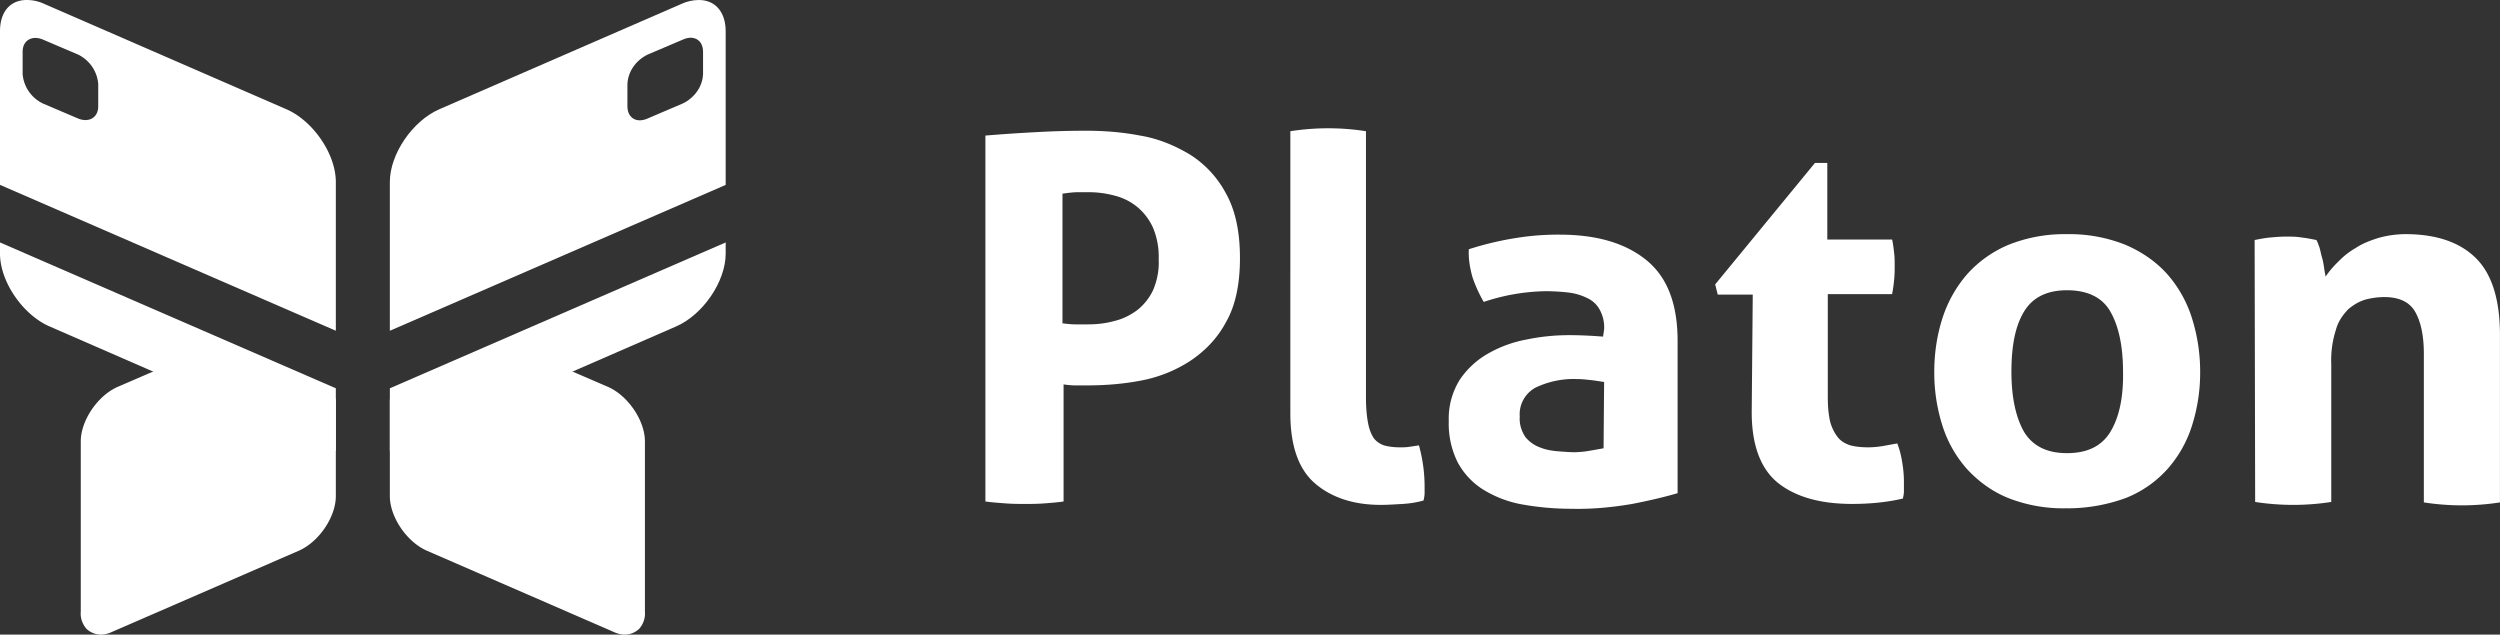 <svg width="130" height="33" viewBox="0 0 130 33" fill="none" xmlns="http://www.w3.org/2000/svg"><rect x="0" y="0" width="130" height="33" fill="#333333" stroke="none"/><path d="M51.24 7.05a83.063 83.063 0 0 1 2.595-.176c.882-.05 1.765-.076 2.647-.076.936 0 1.9.076 2.808.253.936.154 1.792.51 2.594.99a5.366 5.366 0 0 1 1.872 2.03c.482.862.722 1.978.722 3.348 0 1.37-.24 2.486-.722 3.323-.428.813-1.07 1.497-1.872 2.03a7.08 7.08 0 0 1-2.54 1.015c-.91.177-1.846.253-2.782.253h-.668c-.187 0-.4-.025-.588-.05v6.087c-.348.05-.696.076-1.043.102-.32.025-.67.025-.963.025-.32 0-.642 0-.963-.025-.348-.026-.722-.05-1.096-.102V7.05zm4.04 9.767c.213.025.427.05.614.05h.695c.454 0 .908-.05 1.363-.177.428-.1.83-.304 1.177-.558a2.92 2.92 0 0 0 .83-1.04c.213-.507.32-1.04.293-1.598a3.918 3.918 0 0 0-.294-1.65 3.012 3.012 0 0 0-.83-1.09 2.99 2.99 0 0 0-1.177-.583 5.038 5.038 0 0 0-1.364-.176h-.562c-.16 0-.428.025-.776.076v6.747h.027zM67.1 6.823a12.74 12.74 0 0 1 3.93 0v13.85c0 .43.027.887.108 1.318.053.28.133.534.294.788.133.177.32.304.535.38.267.076.56.102.83.102.16 0 .32 0 .48-.026.16-.025.348-.05.508-.076a8.01 8.01 0 0 1 .294 2.105v.38c0 .128-.027.255-.054.38-.348.103-.695.154-1.07.18-.428.024-.802.05-1.15.05-1.417 0-2.567-.38-3.423-1.116-.856-.736-1.284-1.953-1.284-3.653V6.824zm16.313 10.324a1.887 1.887 0 0 0-.214-1.015 1.39 1.39 0 0 0-.616-.61 3.03 3.03 0 0 0-.963-.303 10.45 10.45 0 0 0-1.256-.077 10.65 10.65 0 0 0-3.21.558 7.17 7.17 0 0 1-.587-1.293c-.134-.482-.214-.964-.188-1.446a16.137 16.137 0 0 1 2.433-.582 13.73 13.73 0 0 1 2.273-.178c1.926 0 3.423.432 4.52 1.32 1.096.887 1.63 2.282 1.63 4.21v7.914c-.774.228-1.577.406-2.352.558-1.043.178-2.086.28-3.156.254-.882 0-1.738-.076-2.594-.23a5.805 5.805 0 0 1-2.033-.785 3.788 3.788 0 0 1-1.31-1.42 4.512 4.512 0 0 1-.454-2.13c-.026-.736.16-1.47.562-2.13a4.362 4.362 0 0 1 1.47-1.37 6.333 6.333 0 0 1 2.007-.736c.722-.152 1.47-.228 2.22-.228.534 0 1.123.025 1.764.076l.053-.355zm0 2.714c-.214-.025-.455-.075-.722-.1-.24-.026-.454-.05-.695-.05a4.556 4.556 0 0 0-2.166.455 1.575 1.575 0 0 0-.803 1.497c-.027.38.08.735.294 1.065.188.228.456.43.75.533.294.126.615.177.91.203.32.025.614.05.855.05.267 0 .562-.025.83-.076l.72-.127.028-3.45zm7.73-4.54h-1.82l-.133-.532 5.188-6.316h.642v3.982h3.37c.053.228.08.482.106.71.027.203.027.432.027.66 0 .228 0 .456-.027.71a7.422 7.422 0 0 1-.107.76h-3.344v5.353c0 .43.027.888.134 1.32.08.278.214.557.4.785.162.203.402.33.643.406.294.076.615.102.91.102.267 0 .56-.026.828-.076l.697-.127c.133.33.214.685.267 1.04.054.33.08.634.08.964v.482c0 .127-.026.254-.053.38-.855.204-1.764.28-2.647.28-1.685 0-2.968-.38-3.878-1.116-.882-.736-1.337-1.953-1.337-3.653l.054-6.113zM107.482 26.43a7.796 7.796 0 0 1-3.05-.532c-.828-.33-1.55-.863-2.138-1.497a6.198 6.198 0 0 1-1.284-2.256 9.07 9.07 0 0 1-.428-2.79c0-.964.134-1.903.428-2.816a6.52 6.52 0 0 1 1.284-2.283 6.002 6.002 0 0 1 2.14-1.522 7.82 7.82 0 0 1 3.048-.558 7.82 7.82 0 0 1 3.05.558c.828.355 1.576.863 2.165 1.522a6.305 6.305 0 0 1 1.283 2.283 9.23 9.23 0 0 1 .428 2.816 9.07 9.07 0 0 1-.428 2.79 6.2 6.2 0 0 1-1.283 2.257 5.738 5.738 0 0 1-2.166 1.498 8.847 8.847 0 0 1-3.048.533zm0-2.866c1.043 0 1.792-.355 2.246-1.09.455-.736.696-1.776.67-3.146 0-1.37-.242-2.41-.67-3.145-.428-.736-1.203-1.09-2.246-1.09-1.016 0-1.765.354-2.22 1.09-.455.736-.668 1.776-.668 3.145 0 1.37.24 2.41.668 3.146.455.735 1.204 1.09 2.22 1.09zm9.76-11.084c.27-.05.51-.102.777-.127.293-.025.56-.05.855-.05.267 0 .56 0 .83.05.24.025.48.076.747.127.08.127.107.253.16.38.054.178.08.355.135.533.053.177.08.355.107.533.026.177.053.33.08.456.187-.28.428-.558.668-.786.268-.28.562-.508.91-.71.347-.23.748-.38 1.15-.508a5.308 5.308 0 0 1 1.417-.203c1.63 0 2.86.432 3.69 1.27.83.836 1.23 2.18 1.23 3.98v8.7c-1.31.204-2.648.204-3.958 0V18.39c0-.94-.16-1.674-.455-2.182-.294-.507-.83-.76-1.605-.76-.32 0-.668.05-.962.126-.348.102-.642.28-.91.508-.294.304-.534.66-.64 1.065a5.145 5.145 0 0 0-.242 1.8v7.154c-1.31.204-2.648.204-3.958 0l-.027-13.62zM5.242 33c.24 0 .454-.076.668-.178l9.628-4.185c1.043-.456 1.925-1.75 1.925-2.84v-4.998c0-.71-6.632-2.715-6.632-2.715l-4.706 2.03c-1.043.456-1.925 1.75-1.925 2.84v8.853c-.028.33.08.634.293.888a1.1 1.1 0 0 0 .75.304z" fill="#fff"/><path d="M17.463 20.19v3.273L2.567 16.97C1.177 16.36 0 14.636 0 13.19v-.583l17.463 7.584zM17.463 17.198V9.46c0-1.445-1.176-3.17-2.567-3.778L2.3.202A2.16 2.16 0 0 0 1.39 0C.536 0 0 .61 0 1.623v7.99l17.463 7.585zM5.108 5.53c0 .583-.48.862-1.043.634L2.22 5.377a1.868 1.868 0 0 1-1.043-1.52V2.688c0-.585.48-.864 1.043-.635l1.845.786c.615.305.99.89 1.043 1.523V5.53z" fill="#fff"/><path d="M12.222 14.915c-.24 0-.455-.076-.67-.178l-9.626-4.185C.883 10.095 0 8.802 0 7.712V2.713C0 2.004 6.632 0 6.632 0l4.707 2.03c1.042.456 1.925 1.75 1.925 2.84v8.852c.026.33-.08.635-.294.888a1.1 1.1 0 0 1-.748.305z" transform="translate(20.272 18.085)" fill="url(#a)"/><path d="M0 7.584v3.272l14.896-6.493c1.39-.61 2.567-2.334 2.567-3.78V0L0 7.584z" transform="translate(20.272 12.607)" fill="url(#b)"/><path d="M17.463 9.613v-7.99c0-.99-.534-1.623-1.39-1.623-.32 0-.642.076-.91.203L2.568 5.683C1.177 6.29 0 8.014 0 9.46V17.2l17.463-7.585zm-5.108-5.25c.027-.634.428-1.218 1.043-1.522l1.846-.785c.56-.254 1.043.025 1.043.634v1.166c-.027.634-.428 1.217-1.043 1.52l-1.845.788c-.563.253-1.045-.026-1.045-.634V4.363z" transform="translate(20.272)" fill="url(#c)"/><defs><linearGradient id="a" x2="1" gradientUnits="userSpaceOnUse" gradientTransform="scale(13.273 14.369) rotate(180 .5 .51)"><stop stop-color="#fff"/></linearGradient><linearGradient id="b" x2="1" gradientUnits="userSpaceOnUse" gradientTransform="scale(17.469 10.459) rotate(180 .5 .51)"><stop stop-color="#fff"/></linearGradient><linearGradient id="c" x2="1" gradientUnits="userSpaceOnUse" gradientTransform="matrix(-17.469 0 0 -16.569 17.463 16.883)"><stop stop-color="#fff"/></linearGradient></defs></svg>